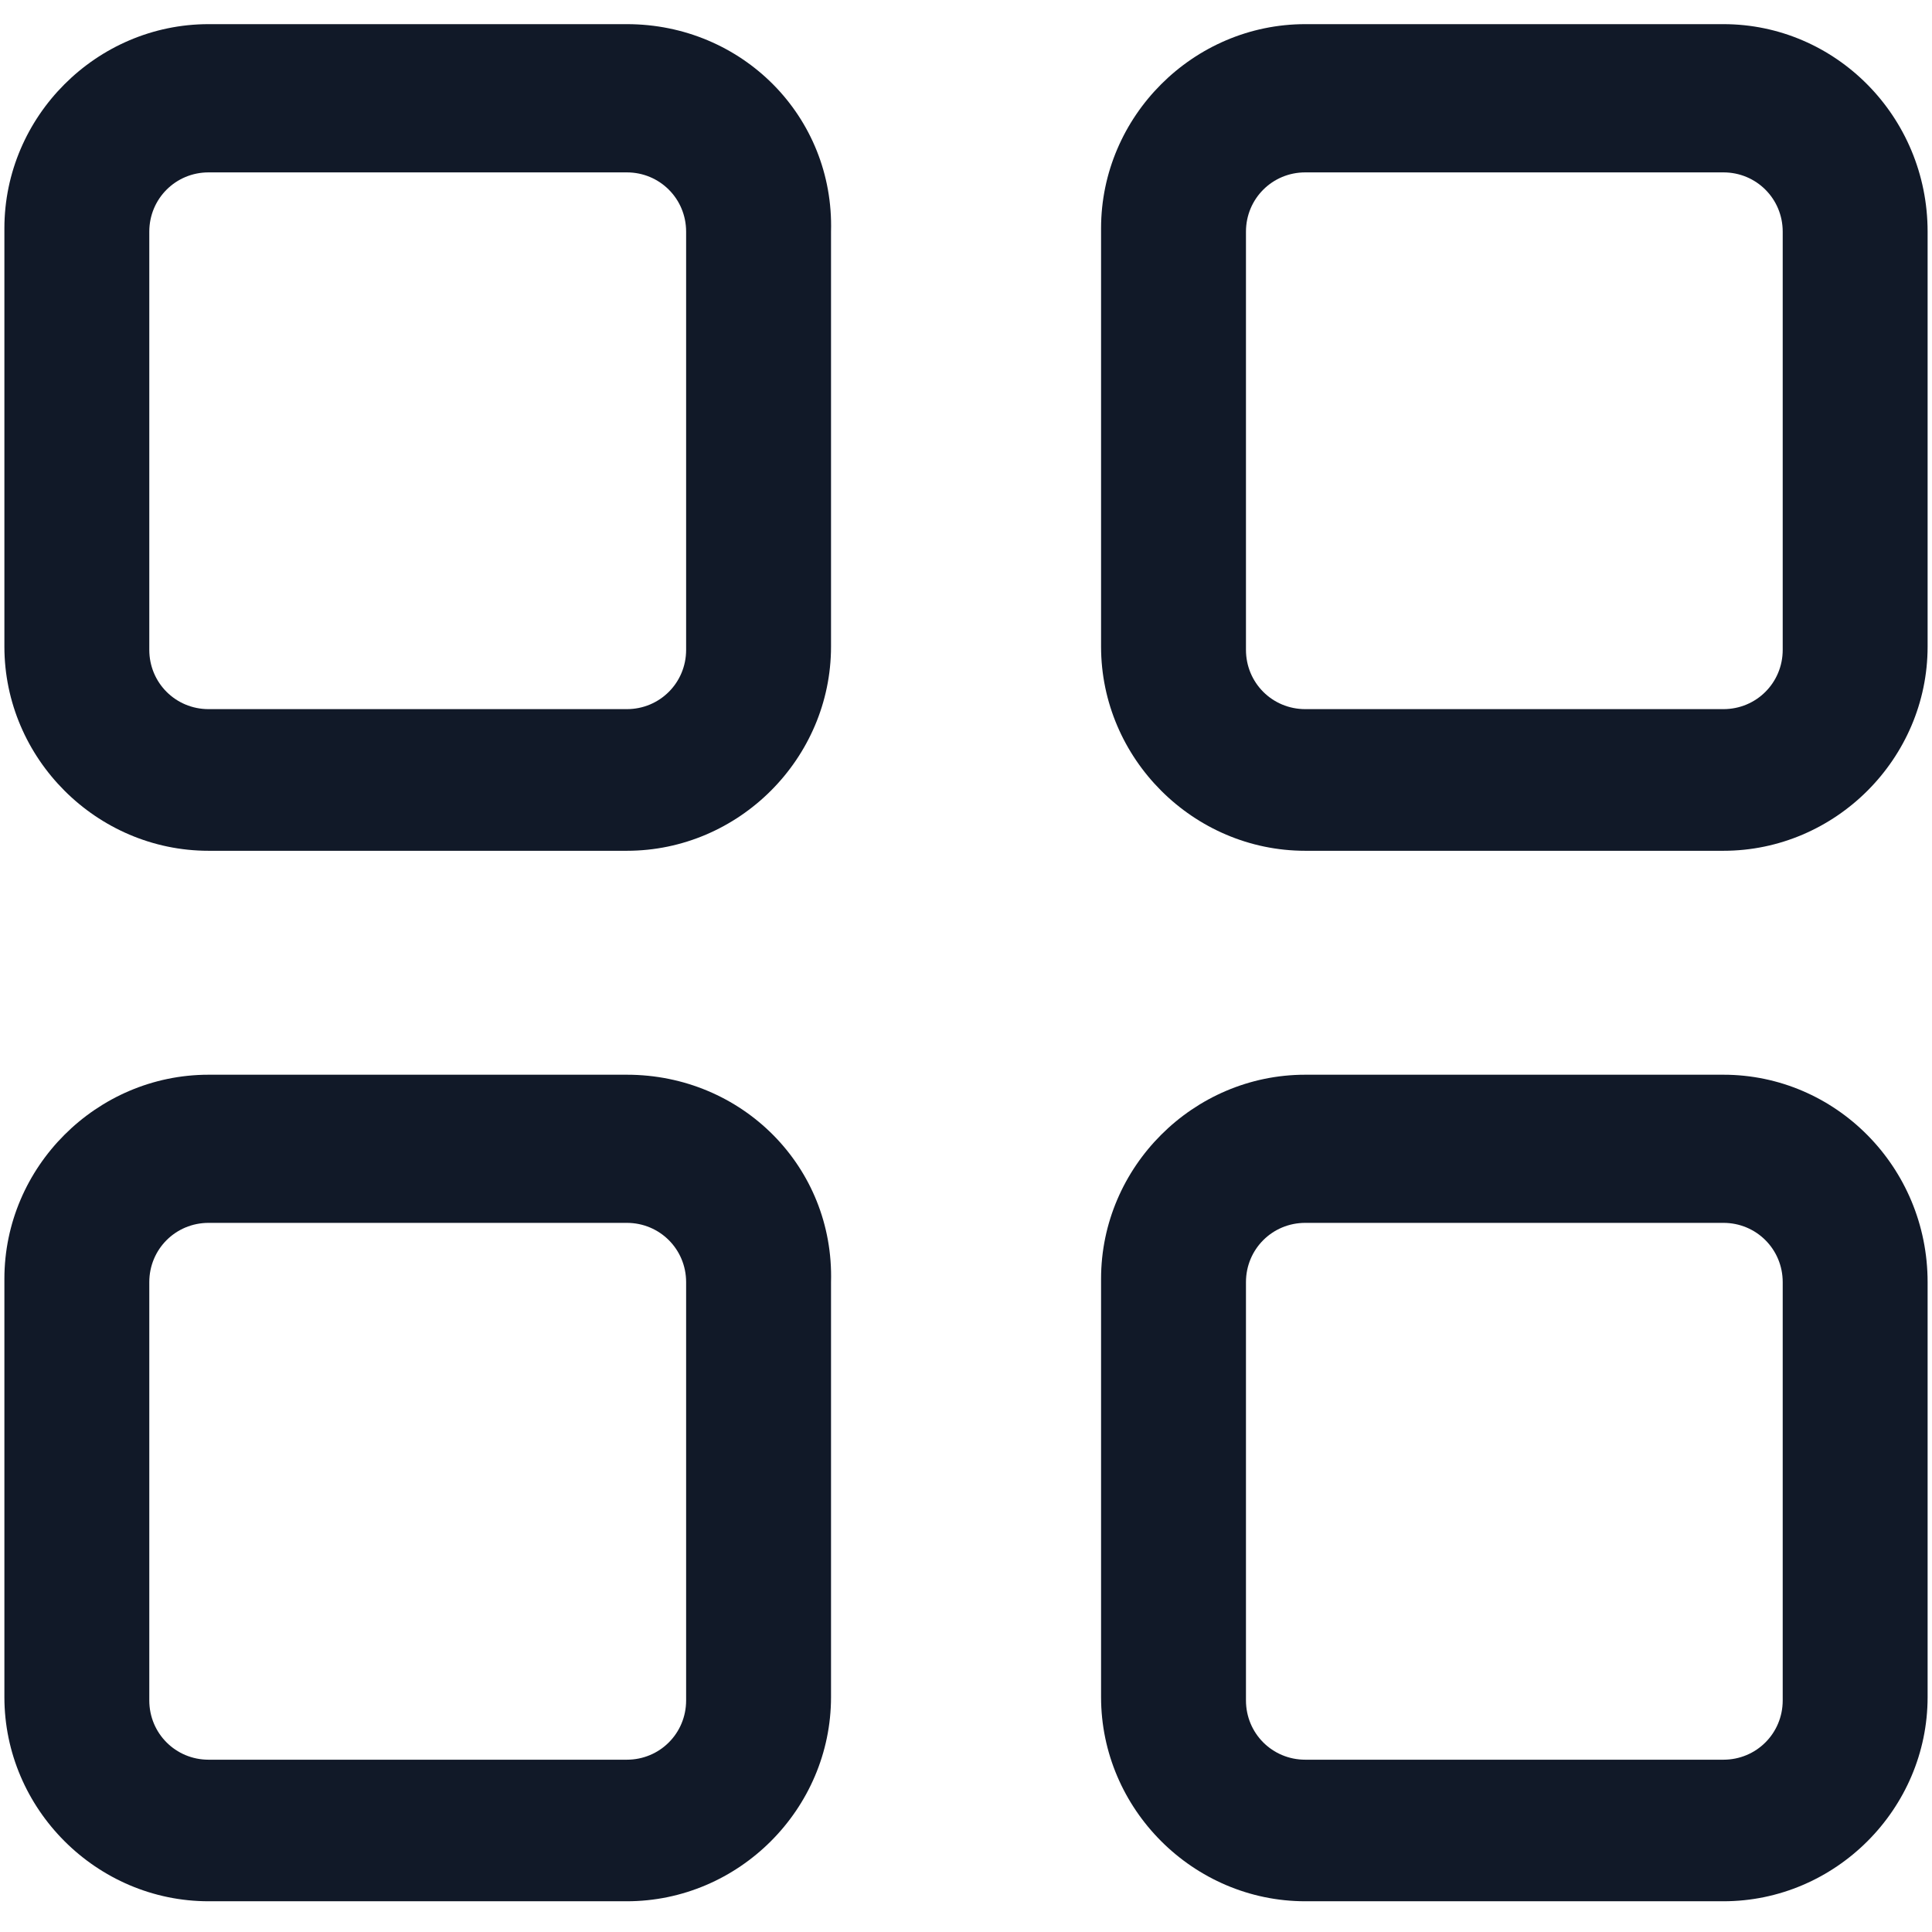 <svg width="22" height="22" viewBox="0 0 22 22" fill="none" xmlns="http://www.w3.org/2000/svg">
<g id="Group">
<path id="Vector" d="M7.138 0.275H2.375C1.1 0.275 0.05 1.325 0.05 2.6V7.363C0.05 8.638 1.1 9.688 2.375 9.688H7.138C8.413 9.688 9.463 8.638 9.463 7.363V2.638C9.5 1.325 8.45 0.275 7.138 0.275ZM7.813 7.4C7.813 7.775 7.513 8.075 7.138 8.075H2.375C2 8.075 1.7 7.775 1.7 7.4V2.638C1.7 2.263 2 1.963 2.375 1.963H7.138C7.513 1.963 7.813 2.263 7.813 2.638V7.4Z" fill="#111928"/>
<path id="Vector_2" d="M19.625 0.275H14.863C13.588 0.275 12.538 1.325 12.538 2.6V7.363C12.538 8.638 13.588 9.688 14.863 9.688H19.625C20.9 9.688 21.95 8.638 21.95 7.363V2.638C21.95 1.325 20.9 0.275 19.625 0.275ZM20.3 7.4C20.3 7.775 20 8.075 19.625 8.075H14.863C14.488 8.075 14.188 7.775 14.188 7.4V2.638C14.188 2.263 14.488 1.963 14.863 1.963H19.625C20 1.963 20.3 2.263 20.3 2.638V7.4Z" fill="#111928"/>
<path id="Vector_3" d="M7.138 12.238H2.375C1.1 12.238 0.05 13.287 0.05 14.562V19.325C0.05 20.6 1.1 21.65 2.375 21.65H7.138C8.413 21.65 9.463 20.6 9.463 19.325V14.6C9.5 13.287 8.45 12.238 7.138 12.238ZM7.813 19.363C7.813 19.738 7.513 20.038 7.138 20.038H2.375C2 20.038 1.7 19.738 1.7 19.363V14.6C1.7 14.225 2 13.925 2.375 13.925H7.138C7.513 13.925 7.813 14.225 7.813 14.6V19.363Z" fill="#111928"/>
<path id="Vector_4" d="M19.625 12.238H14.863C13.588 12.238 12.538 13.287 12.538 14.562V19.325C12.538 20.6 13.588 21.65 14.863 21.65H19.625C20.9 21.65 21.95 20.6 21.95 19.325V14.6C21.95 13.287 20.9 12.238 19.625 12.238ZM20.3 19.363C20.3 19.738 20 20.038 19.625 20.038H14.863C14.488 20.038 14.188 19.738 14.188 19.363V14.6C14.188 14.225 14.488 13.925 14.863 13.925H19.625C20 13.925 20.3 14.225 20.3 14.6V19.363Z" fill="#111928"/>
</g>
</svg>
